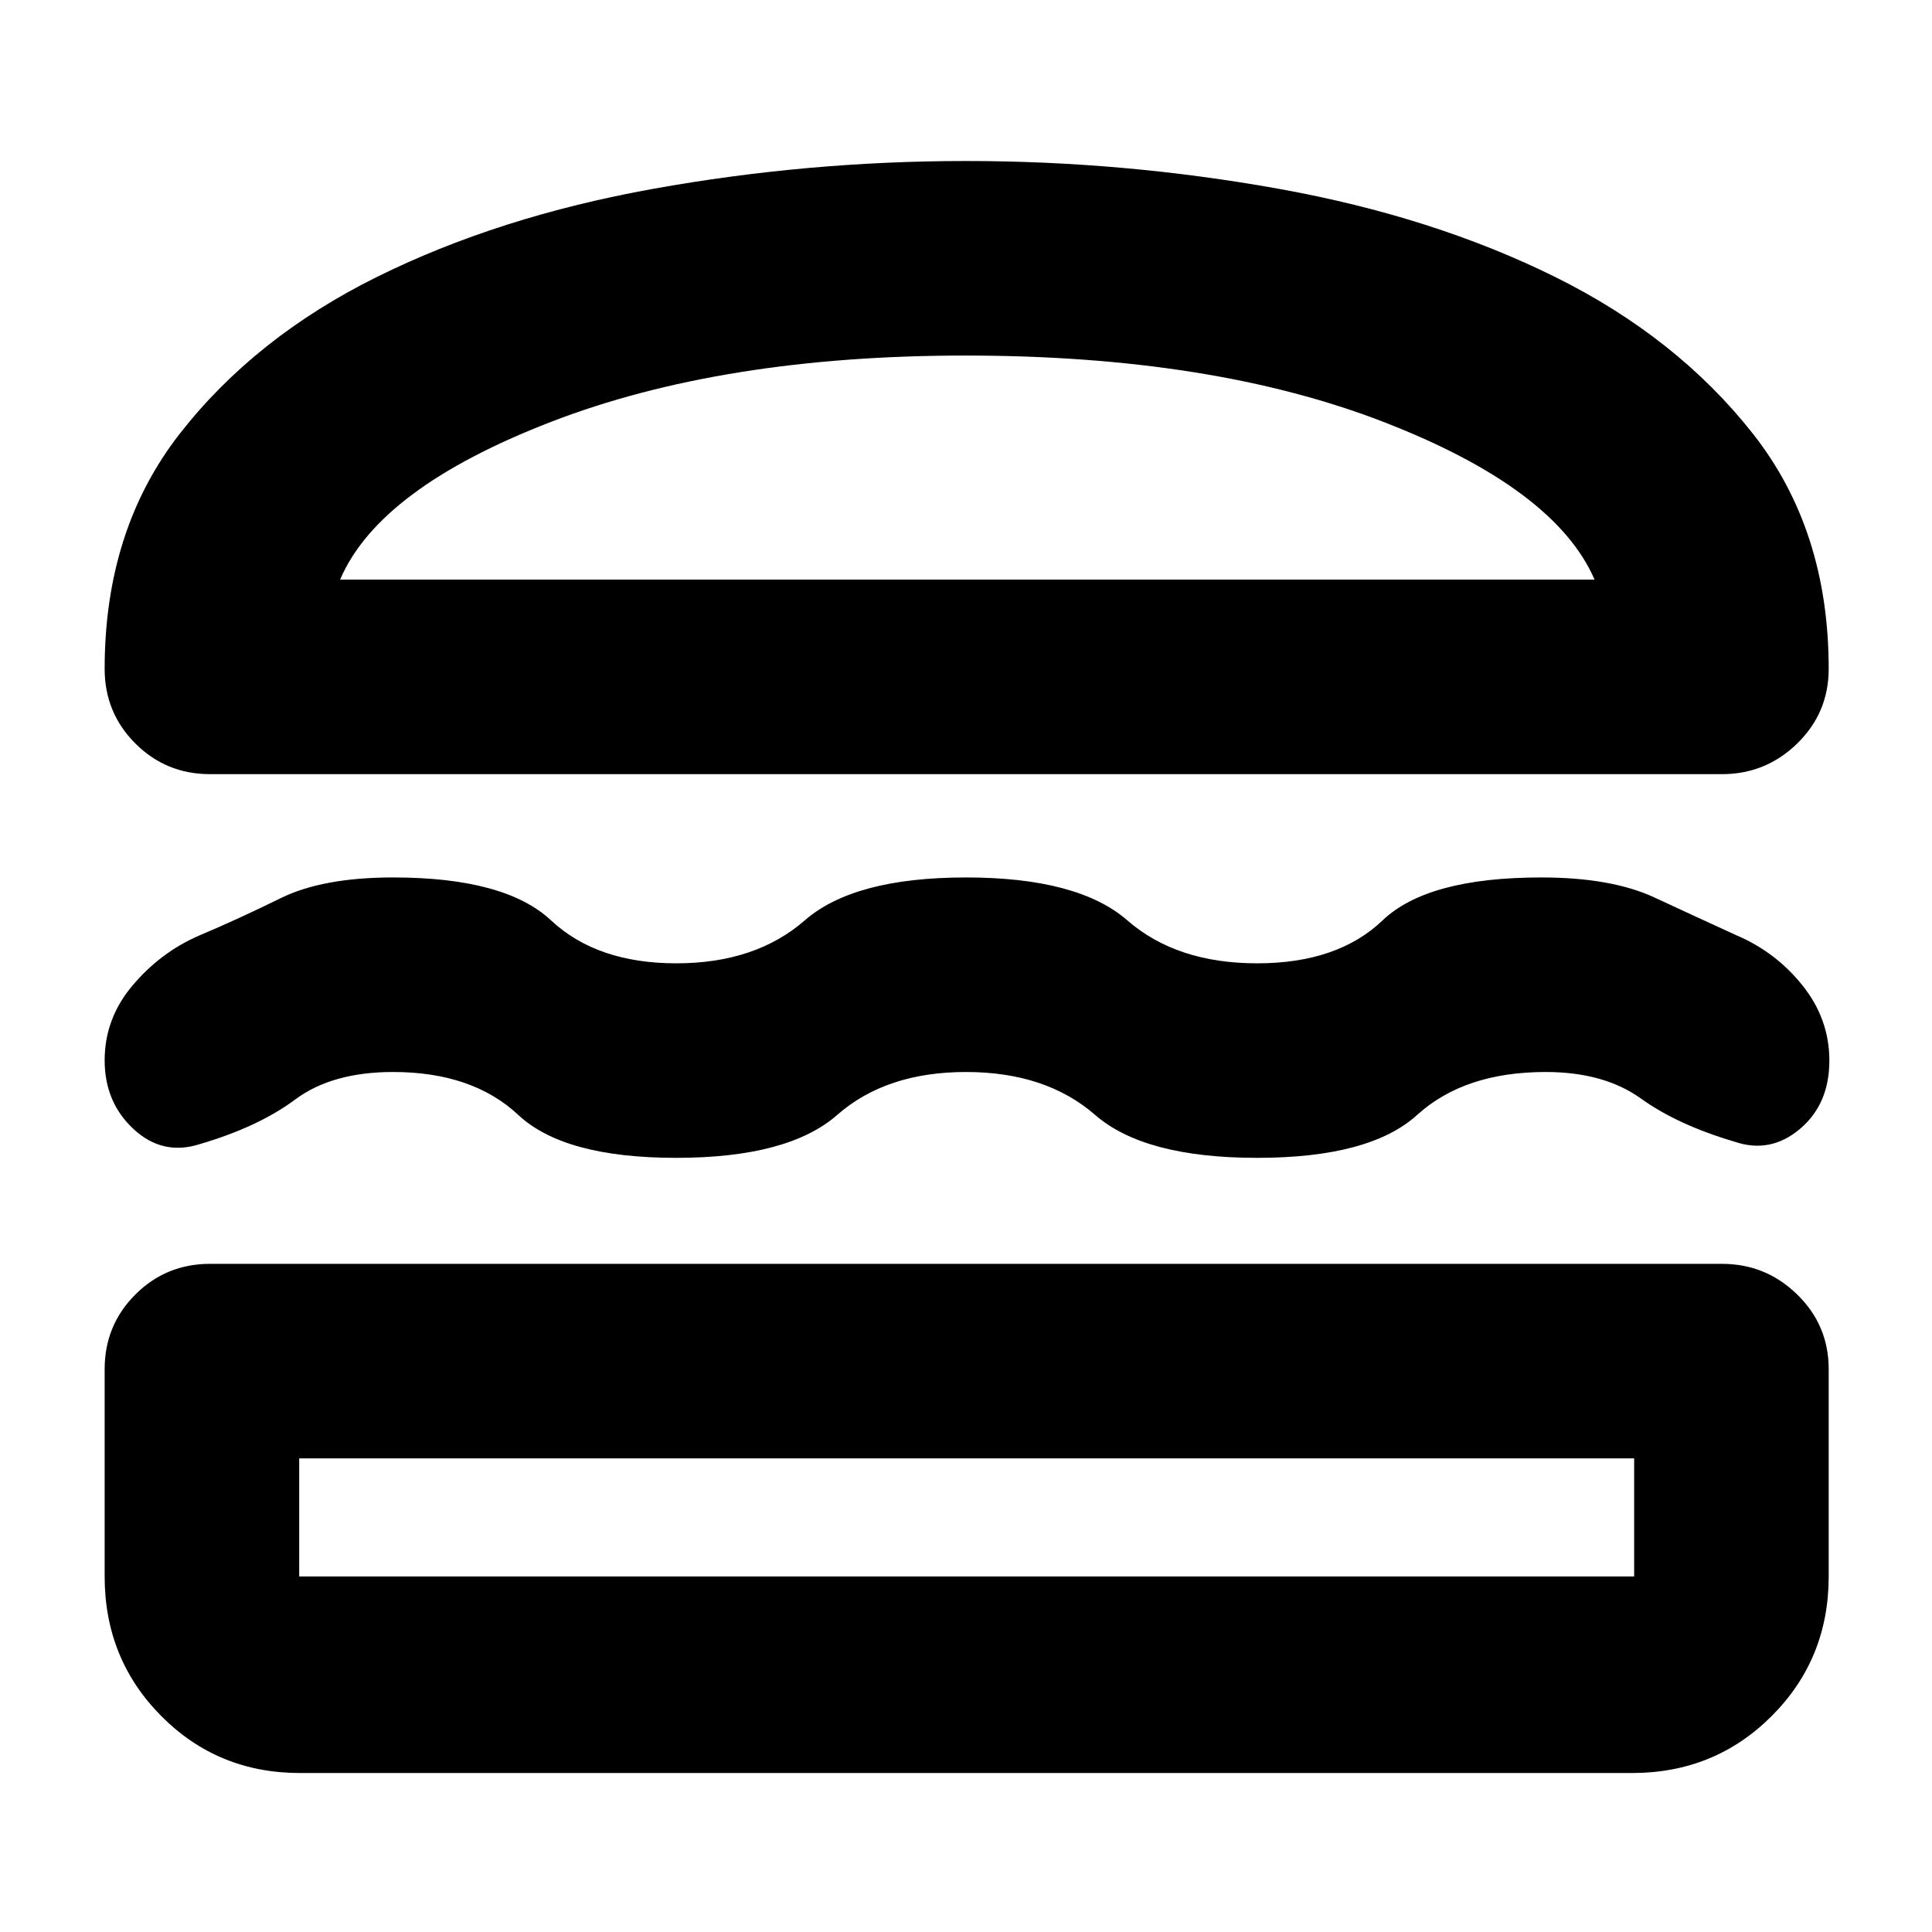 <svg xmlns="http://www.w3.org/2000/svg" height="40" viewBox="0 -960 960 960" width="40"><path d="M149-79q-40.75 0-68.87-28.32Q52-135.64 52-176.67v-103q0-21.83 15.25-37.08T104.33-332h751.34q21.75 0 37.37 15.25 15.63 15.25 15.63 37.08v103q0 41.03-28.32 69.35Q852.03-79 811-79H149Zm-.33-156.33v58.66H812v-58.66H148.67Zm331.33-192q-39.67 0-64 21.33t-80 21.33q-55.67 0-78.47-21.33-22.81-21.33-62.2-21.33-30.29 0-48.64 13.66Q128.33-400 99-391.41q-18.33 5.74-32.67-7.59Q52-412.33 52-433.12t13.85-37.19Q79.7-486.72 98.67-495q19.86-8.4 40.79-18.7 20.93-10.3 55.87-10.3 55.67 0 78.48 21.33 22.82 21.34 62.22 21.34 39.39 0 63.85-21.34Q424.33-524 480-524t80.17 21.33q24.5 21.34 64.5 21.34T687-502.67Q709.33-524 765.84-524q34.87 0 56.35 10 21.48 10 40.48 18.67 19.66 8.33 33 25.01Q909-453.64 909-432.99q0 21.66-14.67 33.99-14.66 12.33-32.33 6.33-28.33-8.33-46.67-21.5Q797-427.33 768-427.33q-40.33 0-63.83 21.33t-79.5 21.33q-56 0-80.5-21.33T480-427.33ZM480-880q78.56 0 155.45 13.83 76.88 13.84 137.38 43.84 60.5 30 98.17 77.83t37.67 116.83q0 21.84-15.63 37.09-15.62 15.25-37.37 15.25H104.33q-21.83 0-37.08-15.25T52-627.67q0-69 37.33-116.83 37.34-47.83 97.84-77.83t137.38-43.84Q401.44-880 480-880Zm-.33 96.67q-120.67 0-206 33-85.34 33-104.67 78.33h623.33q-19.66-45.33-104.83-78.33t-207.83-33Zm.33 548ZM481-672Z"/></svg>